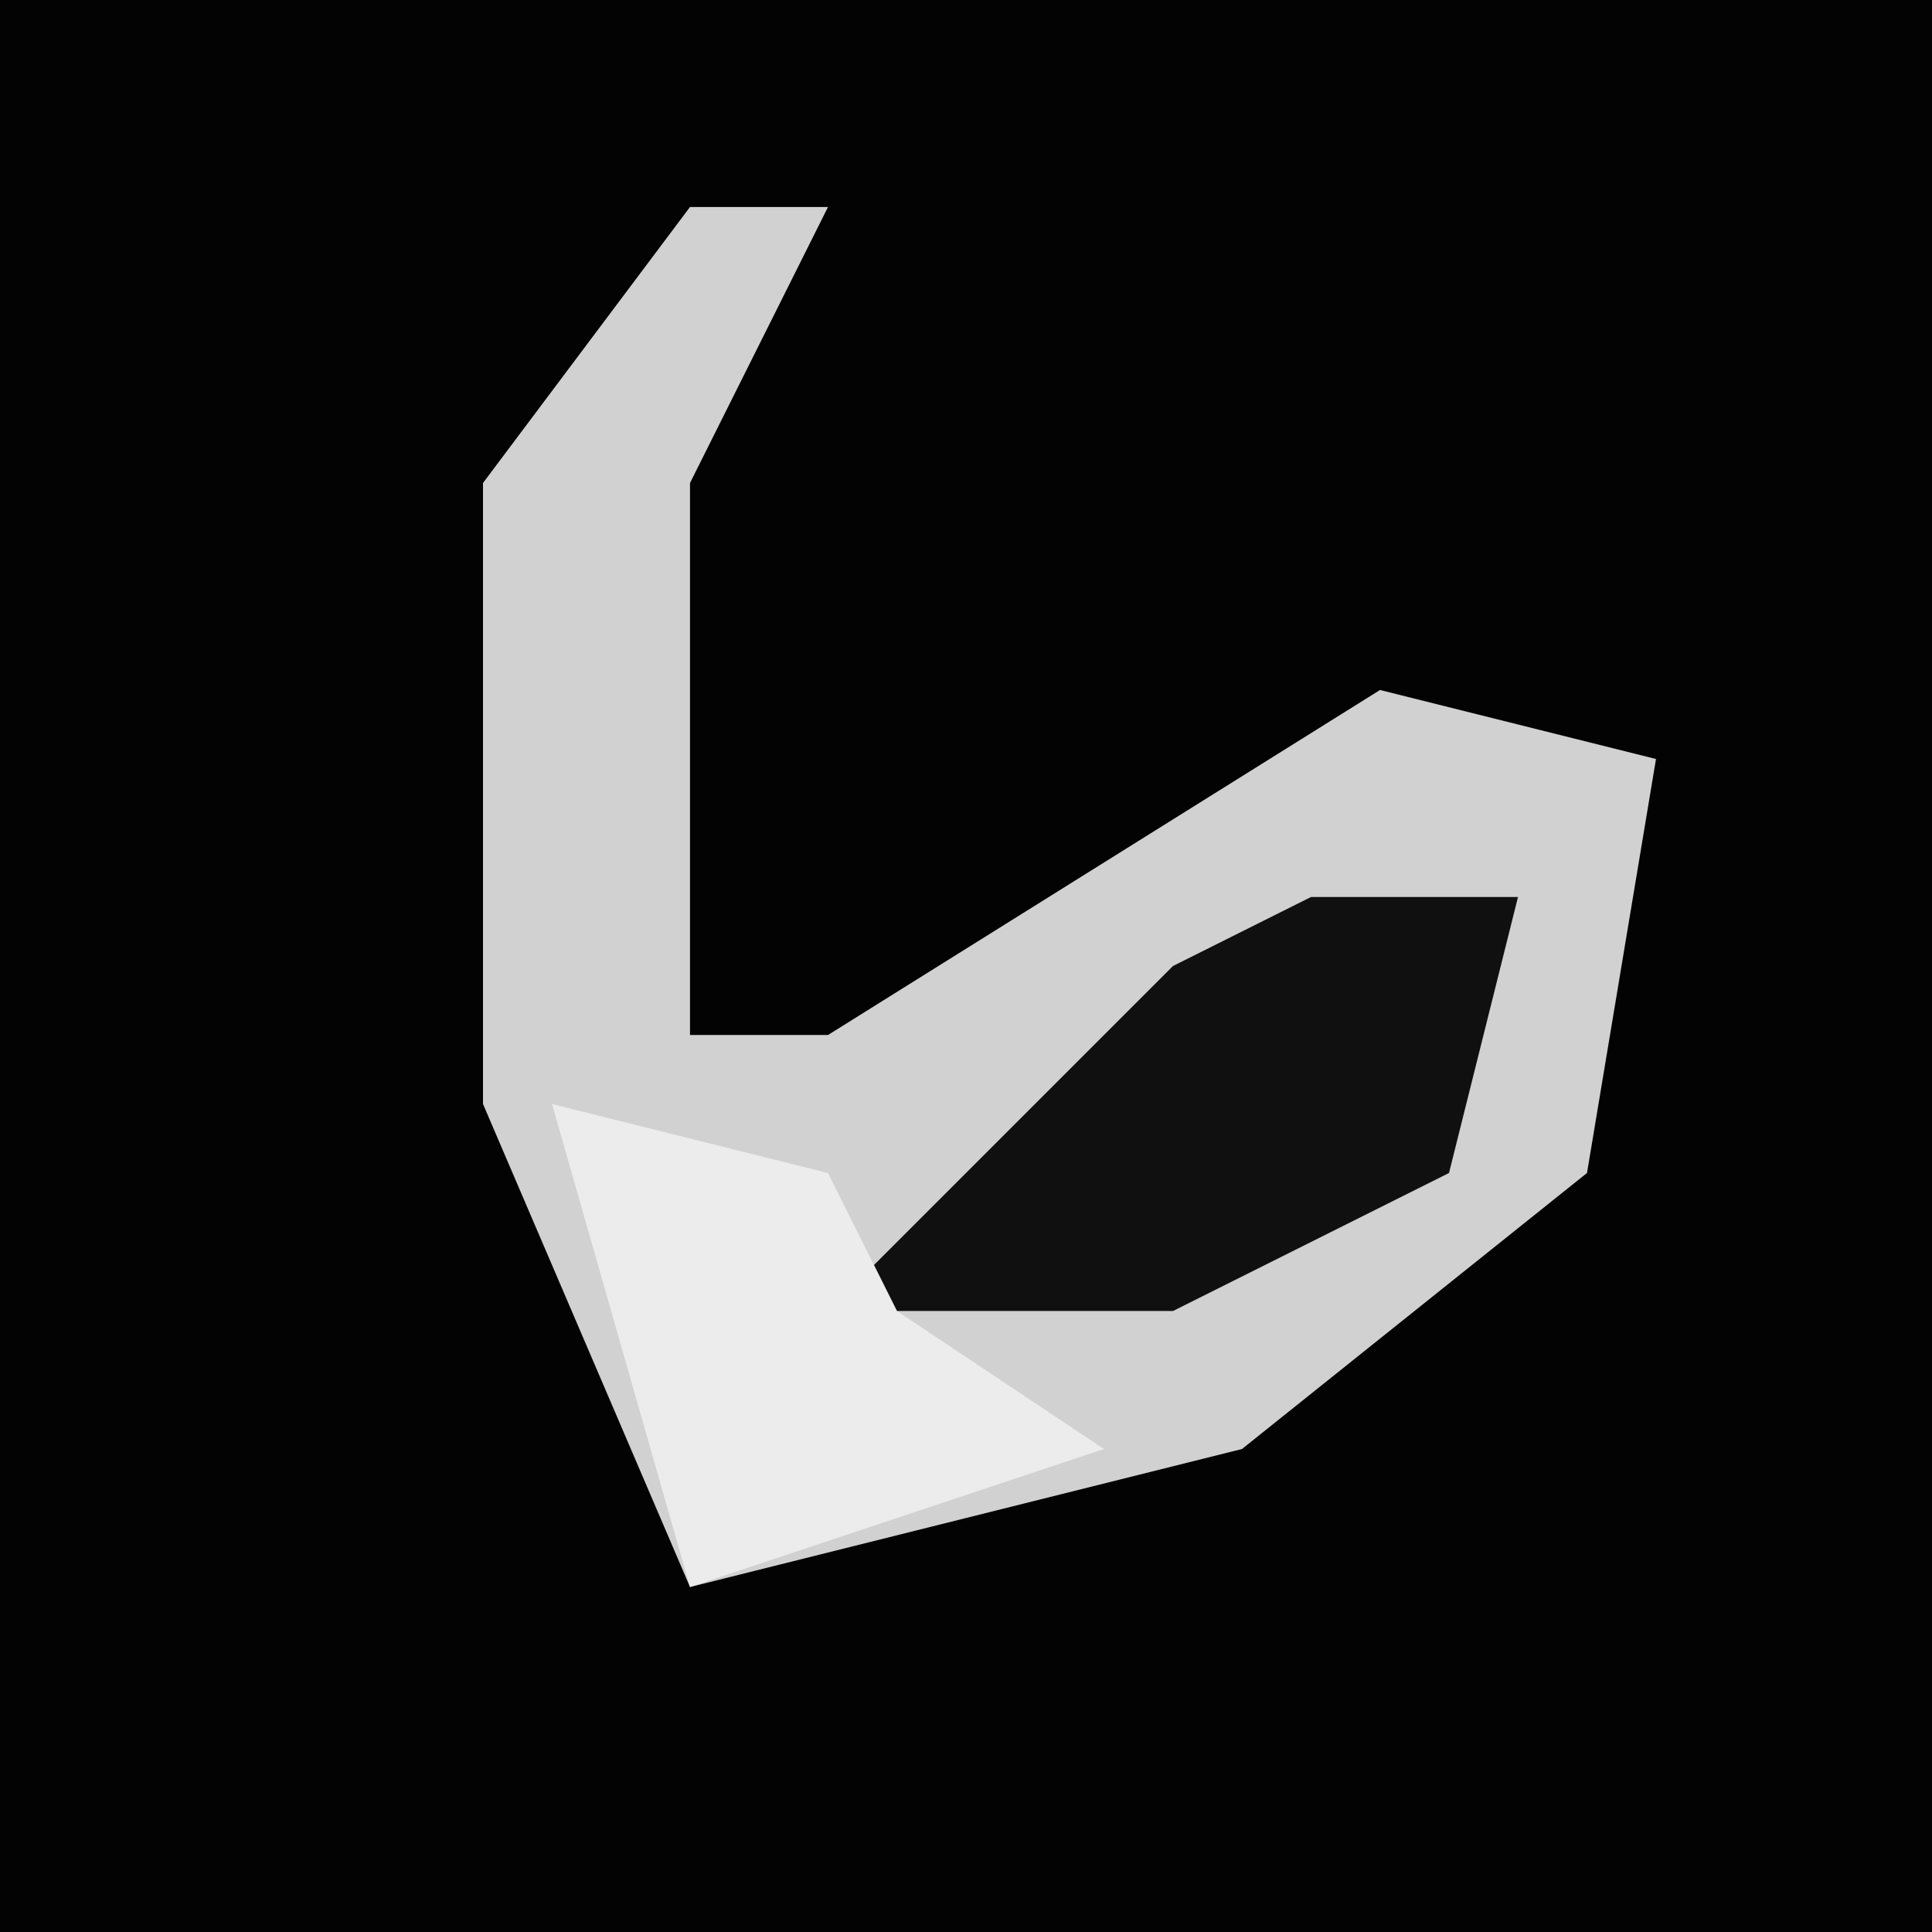 <?xml version="1.0" encoding="UTF-8"?>
<svg version="1.1" xmlns="http://www.w3.org/2000/svg" width="28" height="28">
<path d="M0,0 L28,0 L28,28 L0,28 Z " fill="#030303" transform="translate(0,0)"/>
<path d="M0,0 L2,0 L0,4 L0,12 L2,12 L10,7 L14,8 L13,14 L8,18 L0,20 L-3,13 L-3,4 Z " fill="#D1D1D1" transform="translate(10,3)"/>
<path d="M0,0 L3,0 L2,4 L-2,6 L-7,6 L-2,1 Z " fill="#101010" transform="translate(19,13)"/>
<path d="M0,0 L4,1 L5,3 L8,5 L2,7 Z " fill="#ECECEC" transform="translate(8,16)"/>
</svg>

